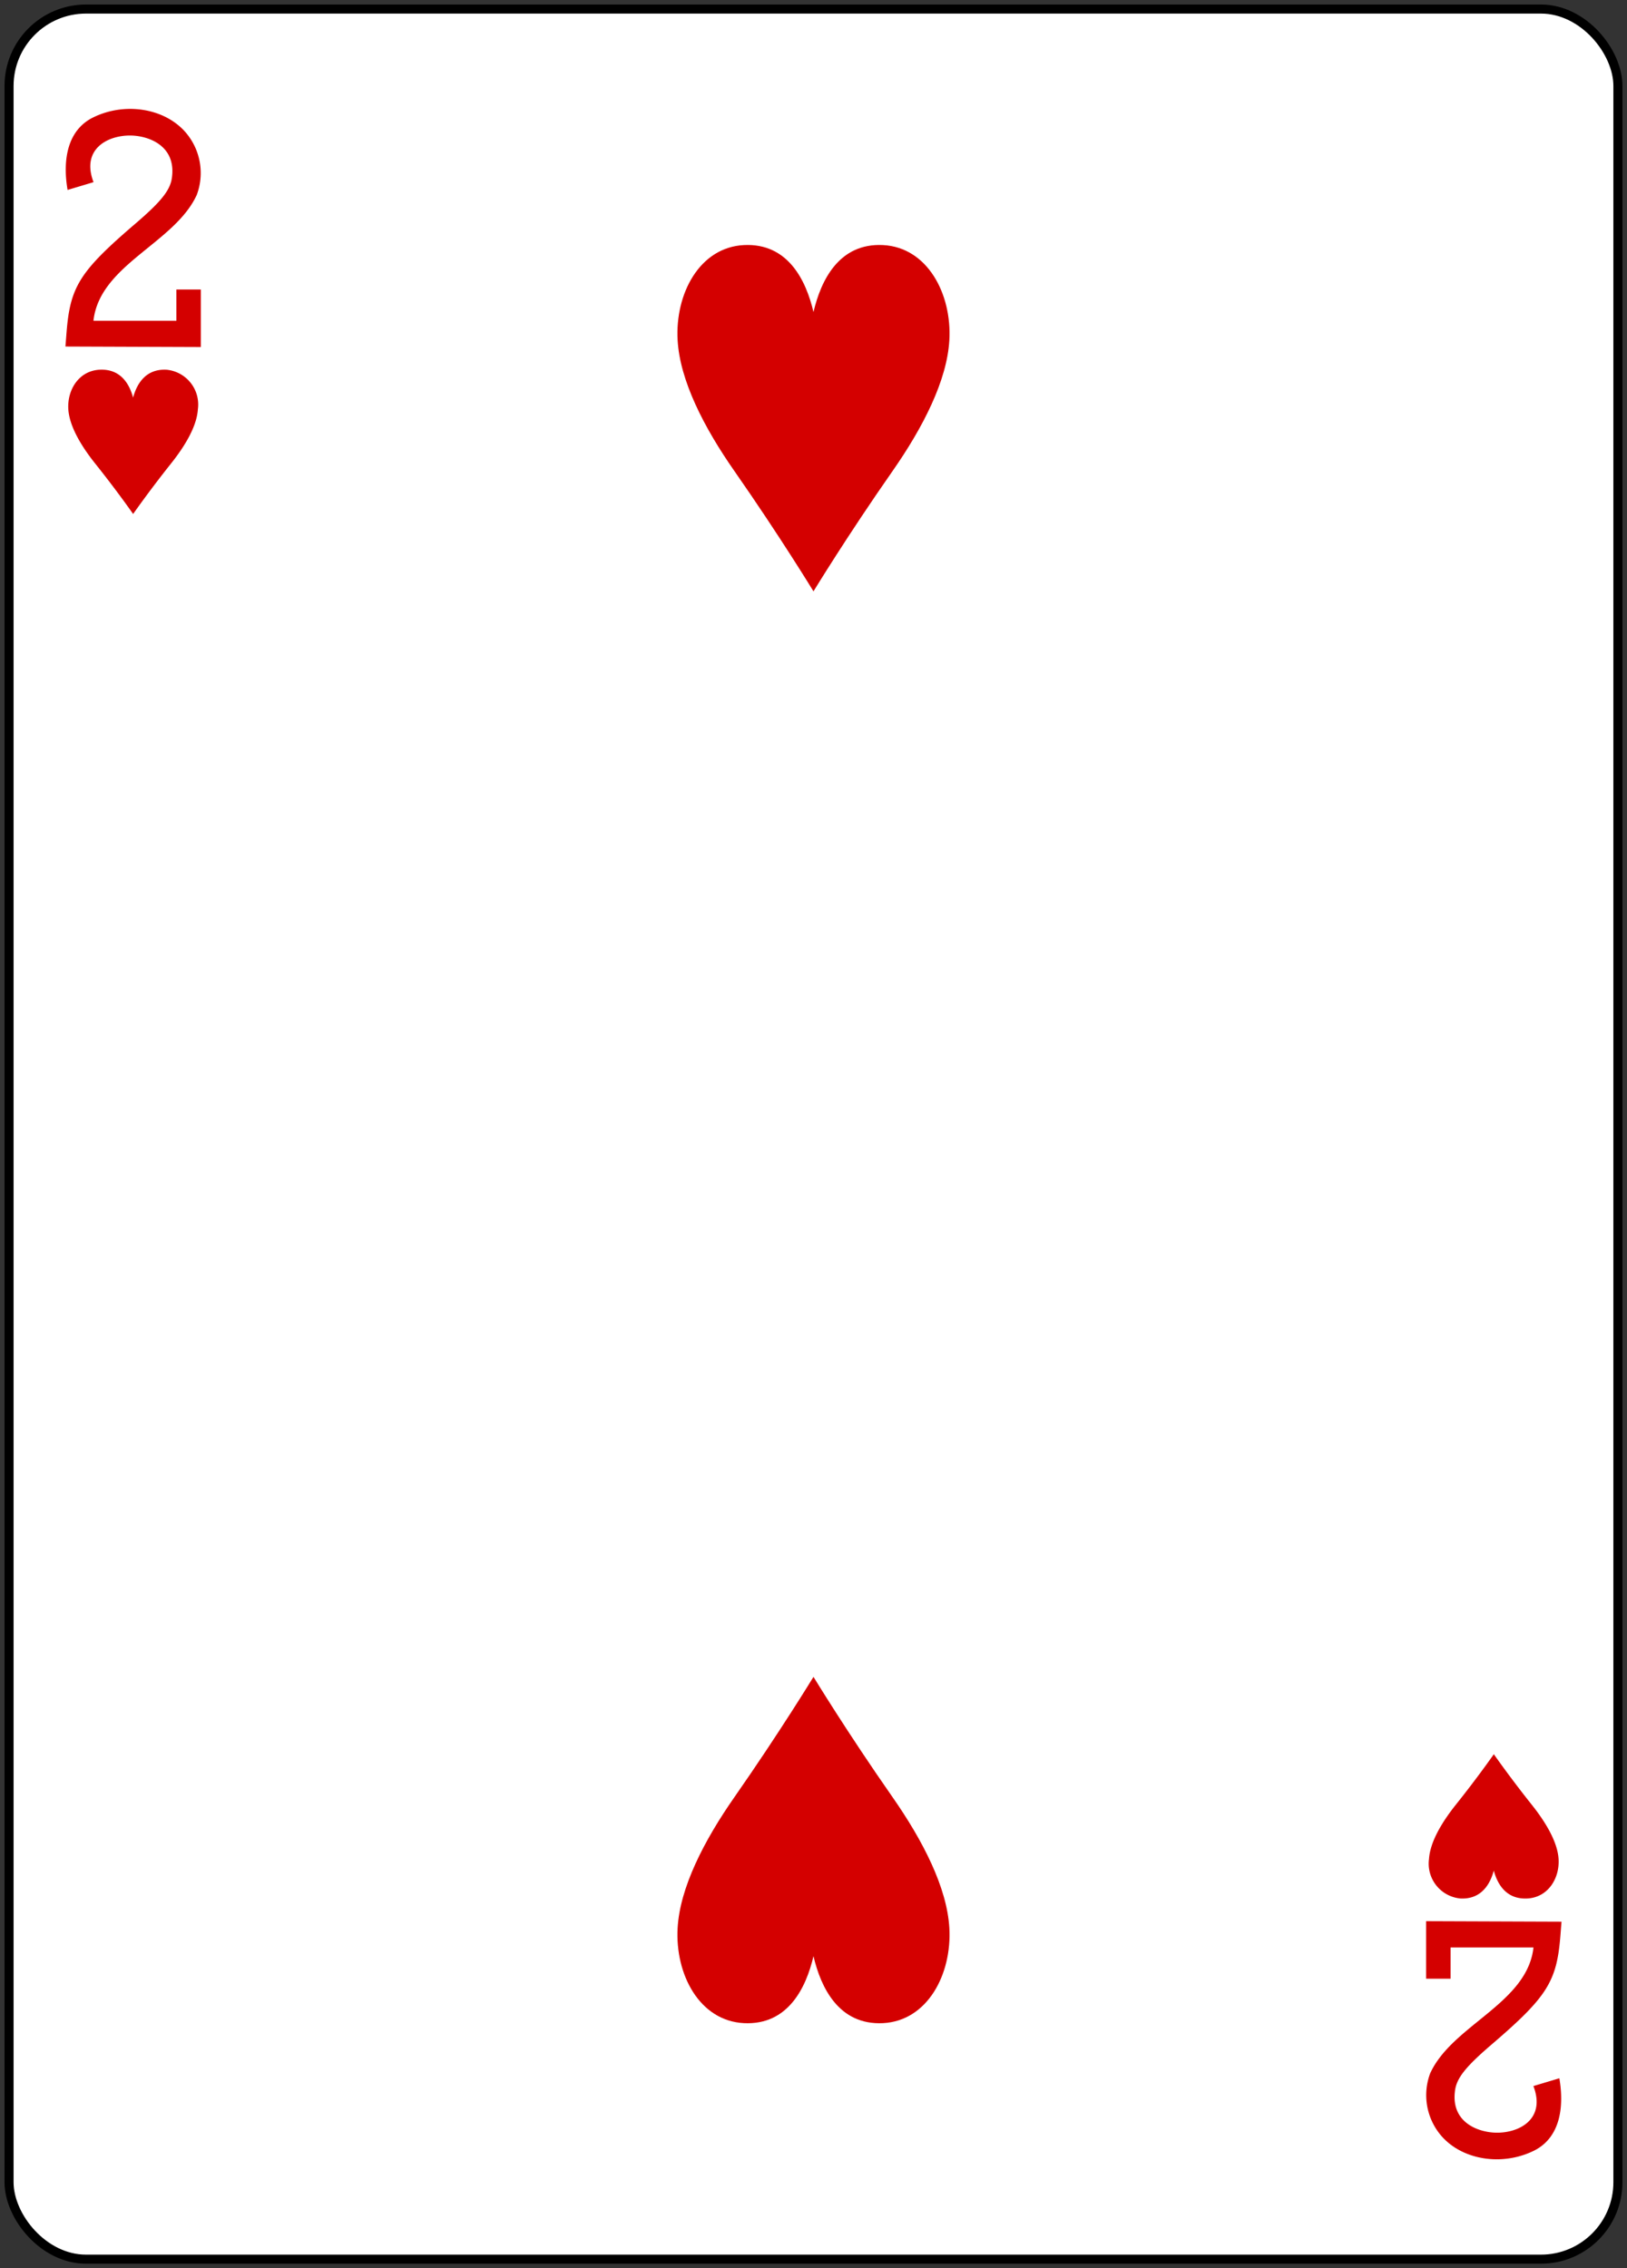 <svg xmlns="http://www.w3.org/2000/svg" xmlns:xlink="http://www.w3.org/1999/xlink" width="179.79" height="250.65" viewBox="0 0 179.79 250.65">
  <rect x="0" y="0" width="179.79" height="250.65" fill="#333333" stroke="none"/>
  <defs>
    <clipPath id="clip-_2h">
      <rect width="179.79" height="250.65"/>
    </clipPath>
  </defs>
  <g id="_2h" data-name="2h" clip-path="url(#clip-_2h)">
    <g id="_2h-2" data-name="2h" transform="translate(-585.194 -1155.422)">
      <g id="g9732-9-3">
        <rect id="rect9734-4-5" width="177.786" height="248.651" rx="8.504" transform="translate(586.194 1156.422)" fill="#fff" stroke="#000" stroke-width="1.001"/>
      </g>
      <path id="path9766-0-8" d="M599.906,1212.221s-1.772-2.543-4.162-5.534c-1.6-2-2.877-4.168-3-6.035-.136-2.132,1.154-4.271,3.49-4.375s3.282,1.644,3.668,3.085c.386-1.441,1.334-3.189,3.668-3.085a3.864,3.864,0,0,1,3.49,4.375c-.119,1.867-1.4,4.034-3,6.035C601.678,1209.678,599.906,1212.221,599.906,1212.221Z" fill="#d40000"/>
      <path id="path9768-3-3" d="M750.268,1349.273s-1.772,2.544-4.162,5.535c-1.6,2-2.877,4.168-3,6.035a3.864,3.864,0,0,0,3.49,4.375c2.334.1,3.282-1.644,3.668-3.085.386,1.441,1.333,3.188,3.668,3.085s3.626-2.243,3.49-4.375c-.119-1.867-1.4-4.034-3-6.035C752.04,1351.817,750.268,1349.273,750.268,1349.273Z" fill="#d40000"/>
      <path id="path9772-1-7" d="M675.087,1220.771s-3.717-6.1-8.73-13.282c-3.354-4.8-6.035-10-6.284-14.484-.286-5.117,2.42-10.251,7.32-10.5s6.885,3.945,7.694,7.4c.809-3.459,2.8-7.653,7.693-7.4s7.607,5.383,7.321,10.5c-.25,4.48-2.931,9.681-6.285,14.484C678.8,1214.667,675.087,1220.771,675.087,1220.771Z" fill="#d40000"/>
      <path id="path9786-2-1" d="M675.087,1340.723s-3.717,6.1-8.73,13.283c-3.354,4.8-6.035,10-6.284,14.484-.286,5.117,2.42,10.251,7.32,10.5s6.885-3.946,7.694-7.4c.809,3.458,2.8,7.653,7.693,7.4s7.607-5.383,7.321-10.5c-.25-4.48-2.931-9.681-6.285-14.484C678.8,1346.828,675.087,1340.723,675.087,1340.723Z" fill="#d40000"/>
      <path id="path15-34-0-0-4" d="M592.425,1193.716l.128-1.623c.4-5.014,1.481-6.706,7.584-11.941,2.964-2.538,3.936-3.79,4.072-5.242.388-3.426-2.64-4.5-4.612-4.511-2.556-.024-5.448,1.534-4.067,5.153l-2.869.859c-.576-3.376.017-6.543,2.7-7.948,3.583-1.833,8.179-1.115,10.5,1.773a6.894,6.894,0,0,1,1.08,6.715c-2.445,5.36-10.736,7.717-11.42,13.918h9.164v-3.452h2.7v6.355l-14.96-.056Z" fill="#d40000"/>
      <path id="path15-5-4-5-2-7" d="M757.747,1367.779l-.128,1.623c-.405,5.014-1.481,6.706-7.585,11.941-2.963,2.537-3.935,3.789-4.071,5.242-.388,3.426,2.64,4.495,4.612,4.511,2.556.023,5.447-1.534,4.067-5.153l2.868-.86c.577,3.376-.017,6.544-2.7,7.949-3.584,1.833-8.179,1.114-10.5-1.773a6.893,6.893,0,0,1-1.079-6.715c2.444-5.36,10.735-7.718,11.419-13.918h-9.163v3.452h-2.7v-6.355l14.96.056Z" fill="#d40000"/>
    </g>
  </g>
</svg>
